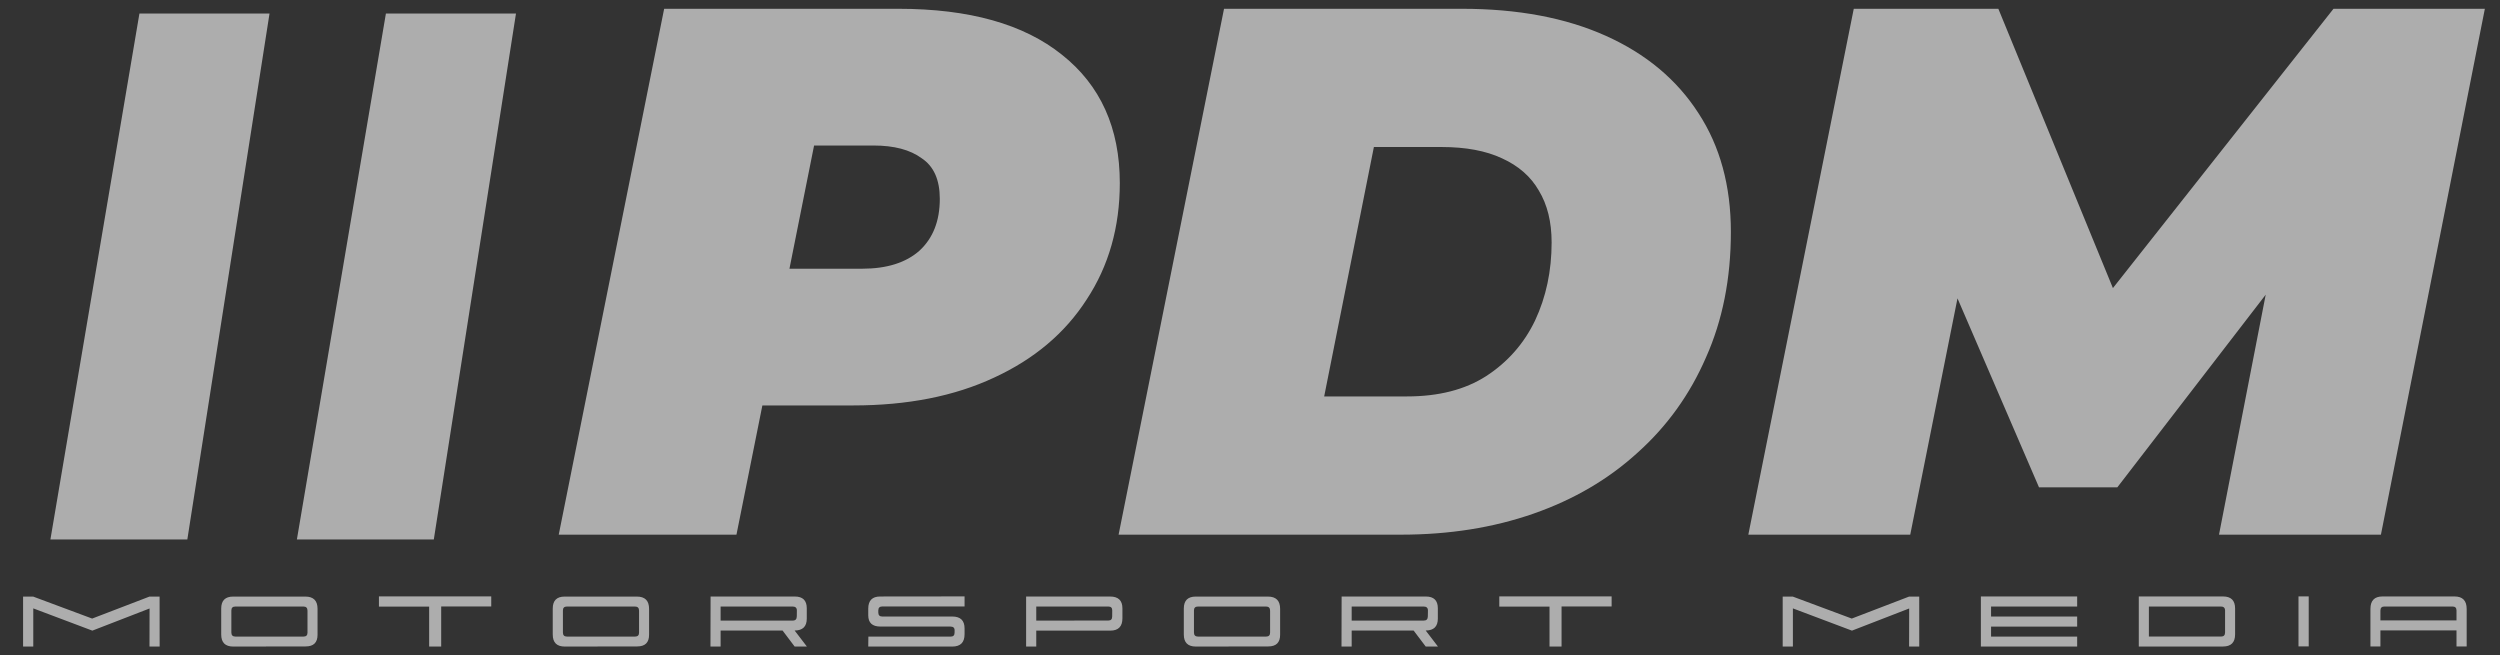 <svg width="103" height="27" viewBox="0 0 103 27" fill="none" xmlns="http://www.w3.org/2000/svg">
<rect x="0" y="0" width="103" height="27" fill="#333333" stroke="none"/>
<path d="M23.02 22.028L27.363 0.362H37.013C39.93 0.362 42.174 0.991 43.746 2.25C45.339 3.509 46.136 5.273 46.136 7.543C46.136 9.358 45.68 10.958 44.77 12.34C43.881 13.723 42.609 14.796 40.954 15.559C39.32 16.323 37.386 16.704 35.151 16.704H28.139L32.049 13.516L30.342 22.028H23.02ZM31.863 14.383L29.287 11.071H35.524C36.537 11.071 37.324 10.823 37.882 10.328C38.441 9.813 38.72 9.101 38.72 8.193C38.72 7.409 38.472 6.851 37.975 6.521C37.499 6.17 36.837 5.995 35.989 5.995H30.311L34.221 2.59L31.863 14.383ZM46.086 22.028L50.43 0.362H60.235C62.531 0.362 64.506 0.733 66.161 1.476C67.816 2.219 69.088 3.282 69.977 4.664C70.867 6.026 71.312 7.656 71.312 9.555C71.312 11.473 70.97 13.197 70.288 14.723C69.626 16.25 68.685 17.561 67.464 18.654C66.264 19.748 64.837 20.584 63.182 21.161C61.528 21.739 59.707 22.028 57.721 22.028H46.086ZM54.556 16.333H57.97C59.273 16.333 60.359 16.054 61.228 15.497C62.117 14.919 62.789 14.156 63.244 13.207C63.699 12.237 63.927 11.164 63.927 9.988C63.927 9.142 63.751 8.43 63.4 7.852C63.069 7.274 62.562 6.831 61.879 6.521C61.217 6.212 60.39 6.057 59.397 6.057H56.604L54.556 16.333ZM72.031 22.028L76.375 0.362H82.332L88.134 14.507H84.969L96.14 0.362H102.376L98.094 22.028H91.423L93.688 10.39L94.743 10.328L87.234 20.078H84.007L79.788 10.297L81.029 10.39L78.702 22.028H72.031ZM3.805 25.982L1.371 25.065V26.638H0.951V24.579H1.366L3.797 25.485L6.159 24.579H6.575L6.577 26.638H6.159L6.162 25.069L3.805 25.982ZM12.669 26.064V25.163C12.669 25.047 12.614 24.989 12.504 24.989H9.698C9.587 24.989 9.532 25.043 9.532 25.151V26.059C9.532 26.171 9.588 26.227 9.698 26.227H12.507C12.615 26.227 12.669 26.173 12.669 26.064ZM9.61 26.638C9.28 26.638 9.114 26.473 9.114 26.142V25.073C9.114 24.744 9.278 24.579 9.605 24.579H12.579C12.915 24.579 13.083 24.747 13.083 25.085V26.152C13.083 26.473 12.92 26.633 12.595 26.633L9.61 26.638ZM18.177 26.638H17.681V24.991H15.612V24.572H20.239V24.986H18.177V26.638ZM26.329 26.064V25.163C26.329 25.047 26.274 24.989 26.163 24.989H23.357C23.247 24.989 23.192 25.043 23.192 25.151V26.059C23.192 26.171 23.247 26.227 23.357 26.227H26.167C26.275 26.227 26.329 26.173 26.329 26.064ZM23.269 26.638C22.939 26.638 22.773 26.473 22.773 26.142V25.073C22.773 24.744 22.937 24.579 23.264 24.579H26.238C26.574 24.579 26.742 24.747 26.742 25.085V26.152C26.742 26.473 26.579 26.633 26.254 26.633L23.269 26.638ZM33.244 26.638H32.74L32.241 25.977H29.689V26.638H29.271L29.276 24.577H32.748C33.076 24.577 33.239 24.739 33.239 25.064V25.485C33.239 25.813 33.072 25.977 32.738 25.977L33.244 26.638ZM32.649 24.988H29.689V25.568H32.662C32.772 25.568 32.827 25.51 32.828 25.393L32.831 25.154C32.832 25.043 32.772 24.988 32.649 24.988ZM39.74 26.132C39.74 26.469 39.571 26.638 39.234 26.638H35.772L35.777 26.229H39.161C39.271 26.229 39.326 26.179 39.328 26.078L39.33 25.977C39.332 25.868 39.275 25.814 39.16 25.814H36.273C35.938 25.814 35.772 25.659 35.772 25.35V25.077C35.772 24.743 35.935 24.576 36.263 24.576L39.74 24.572V24.986H36.35C36.241 24.986 36.186 25.041 36.186 25.151V25.233C36.186 25.345 36.24 25.401 36.347 25.401H39.234C39.571 25.401 39.74 25.564 39.74 25.89V26.132ZM45.666 24.989H42.694V25.57L45.67 25.565C45.771 25.565 45.821 25.51 45.822 25.401L45.824 25.149C45.825 25.043 45.772 24.989 45.666 24.989ZM42.694 25.98V26.638H42.276V24.577H45.736C46.075 24.577 46.244 24.74 46.244 25.067V25.472C46.244 25.812 46.077 25.982 45.742 25.982L42.694 25.98ZM52.328 26.064V25.163C52.328 25.047 52.273 24.989 52.163 24.989H49.356C49.246 24.989 49.191 25.043 49.191 25.151V26.059C49.191 26.171 49.246 26.227 49.356 26.227H52.166C52.274 26.227 52.328 26.173 52.328 26.064ZM49.269 26.638C48.938 26.638 48.773 26.473 48.773 26.142V25.073C48.773 24.744 48.937 24.579 49.264 24.579H52.237C52.573 24.579 52.741 24.747 52.741 25.085V26.152C52.741 26.473 52.579 26.633 52.254 26.633L49.269 26.638ZM59.244 26.638H58.74L58.24 25.977H55.689V26.638H55.27L55.275 24.577H58.748C59.075 24.577 59.239 24.739 59.239 25.064V25.485C59.239 25.813 59.072 25.977 58.738 25.977L59.244 26.638ZM58.649 24.988H55.689V25.568H58.662C58.771 25.568 58.826 25.51 58.827 25.393L58.831 25.154C58.832 25.043 58.771 24.988 58.649 24.988ZM64.336 26.638H63.84V24.991H61.771V24.572H66.399V24.986H64.336V26.638ZM76.301 25.982L73.867 25.065V26.638H73.447V24.579H73.862L76.293 25.485L78.655 24.579H79.072L79.073 26.638H78.655L78.658 25.069L76.301 25.982ZM85.579 26.638H81.612V24.574H85.579V24.988H82.032V25.401H85.579V25.815H82.032V26.227H85.579V26.638ZM88.534 26.226H91.511C91.619 26.226 91.673 26.169 91.673 26.054V25.156C91.673 25.044 91.615 24.988 91.499 24.988H88.534V26.226ZM88.118 24.574H91.589C91.92 24.574 92.086 24.739 92.086 25.069V26.135C92.086 26.469 91.92 26.636 91.589 26.636H88.118V24.574ZM94.698 26.631V24.572H95.119V26.631H94.698ZM101.627 26.635H101.208V25.972H98.073V26.635H97.662V25.085C97.662 24.744 97.827 24.574 98.159 24.574H101.127C101.46 24.574 101.627 24.746 101.627 25.09V26.635ZM98.073 25.56H101.208V25.151C101.208 25.042 101.153 24.988 101.043 24.988H98.238C98.128 24.988 98.073 25.044 98.073 25.156V25.56ZM7.719 22.225H2.077L5.744 0.559H11.104L7.718 22.225H7.719ZM17.873 22.225H12.232L15.899 0.559H21.258L17.873 22.225Z" fill="white" fill-opacity="0.6"/>
</svg>
